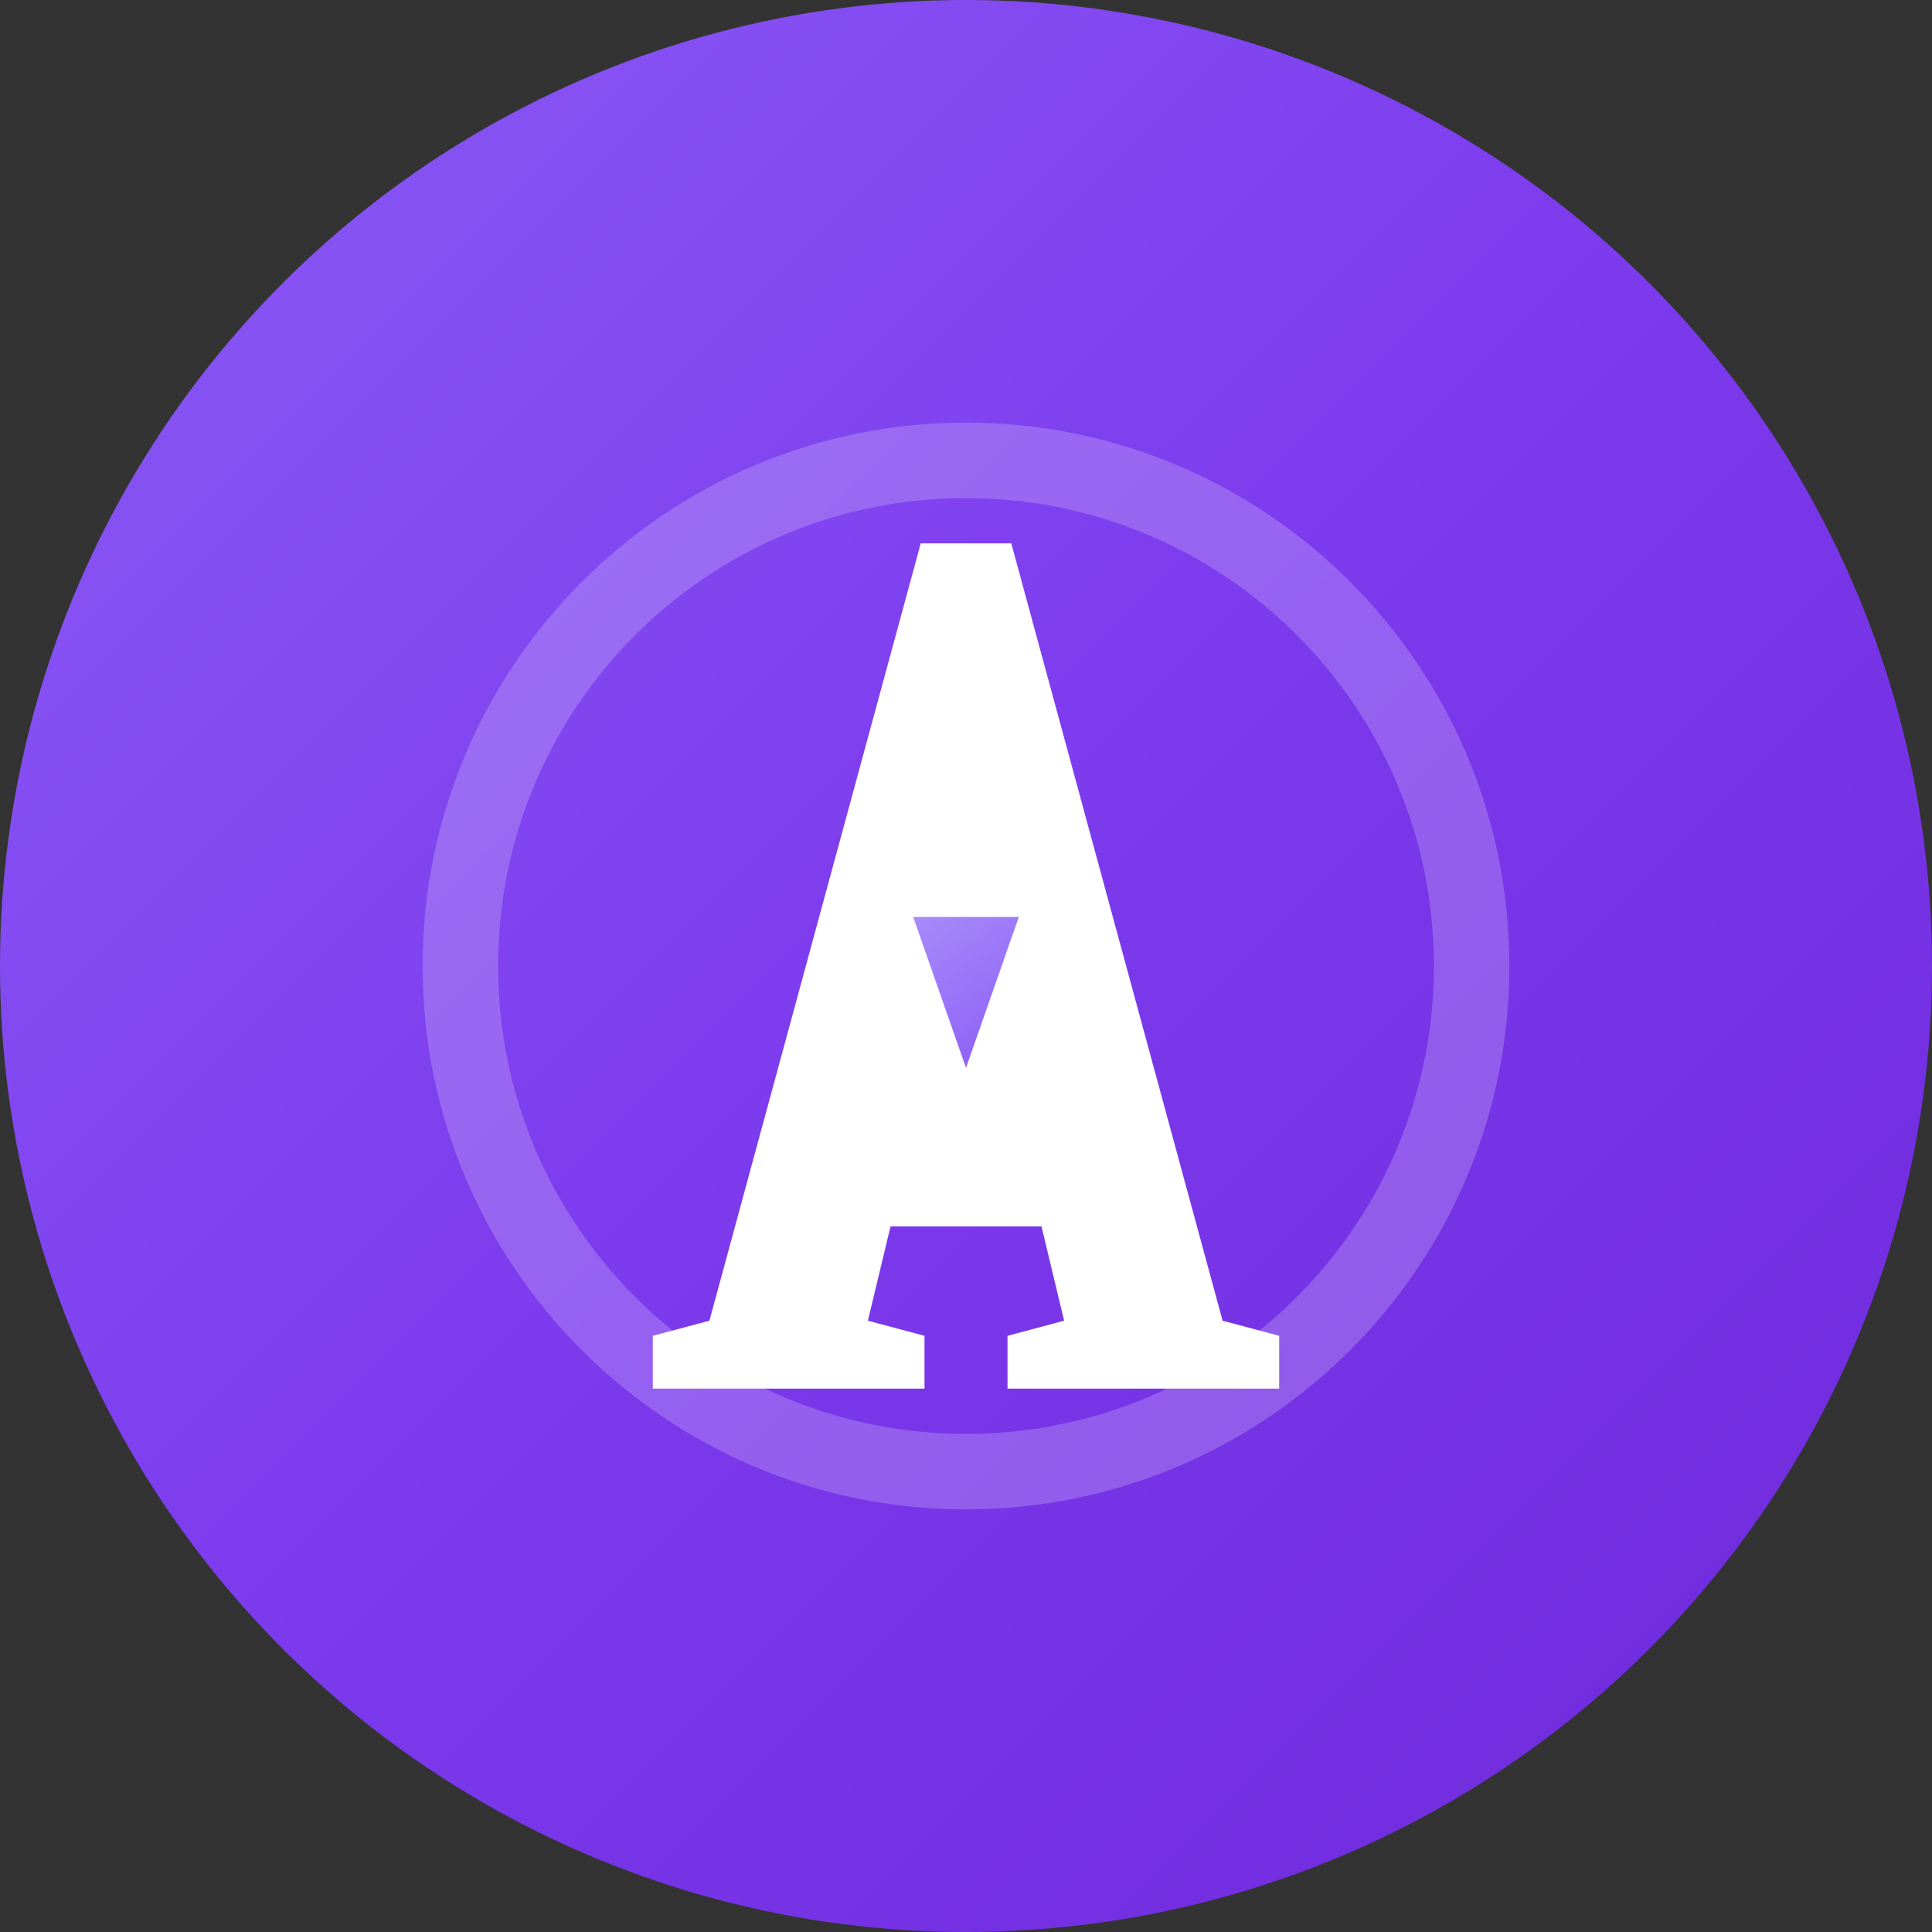 <?xml version="1.0" encoding="UTF-8"?>
<svg width="512" height="512" viewBox="0 0 512 512" fill="none" xmlns="http://www.w3.org/2000/svg">
  <rect x="0" y="0" width="512" height="512" fill="#333333" stroke="none"/>
  <!-- Background gradient circle -->
  <circle cx="256" cy="256" r="256" fill="url(#paint0_linear)"/>
  
  <!-- "A" letter stylized -->
  <path d="M173 368V354L188 350L244 144H268L324 350L339 354V368H267V354L282 350L276 325H236L230 350L245 354V368H173Z" fill="white"/>
  <path d="M256 283L242 243H270L256 283Z" fill="url(#paint1_linear)"/>
  
  <!-- Stylized Greek pattern element -->
  <path d="M256 112C176.5 112 112 176.5 112 256C112 335.5 176.5 400 256 400C335.5 400 400 335.5 400 256C400 176.5 335.5 112 256 112ZM256 380C187.5 380 132 324.5 132 256C132 187.5 187.5 132 256 132C324.5 132 380 187.5 380 256C380 324.5 324.5 380 256 380Z" fill="white" fill-opacity="0.2"/>
  
  <!-- Gradient definitions -->
  <defs>
    <linearGradient id="paint0_linear" x1="0" y1="0" x2="512" y2="512" gradientUnits="userSpaceOnUse">
      <stop offset="0" stop-color="#8B5CF6"/>
      <stop offset="0.5" stop-color="#7C3AED"/>
      <stop offset="1" stop-color="#6D28D9"/>
    </linearGradient>
    <linearGradient id="paint1_linear" x1="242" y1="243" x2="270" y2="283" gradientUnits="userSpaceOnUse">
      <stop stop-color="#A78BFA"/>
      <stop offset="1" stop-color="#8B5CF6"/>
    </linearGradient>
  </defs>
</svg> 